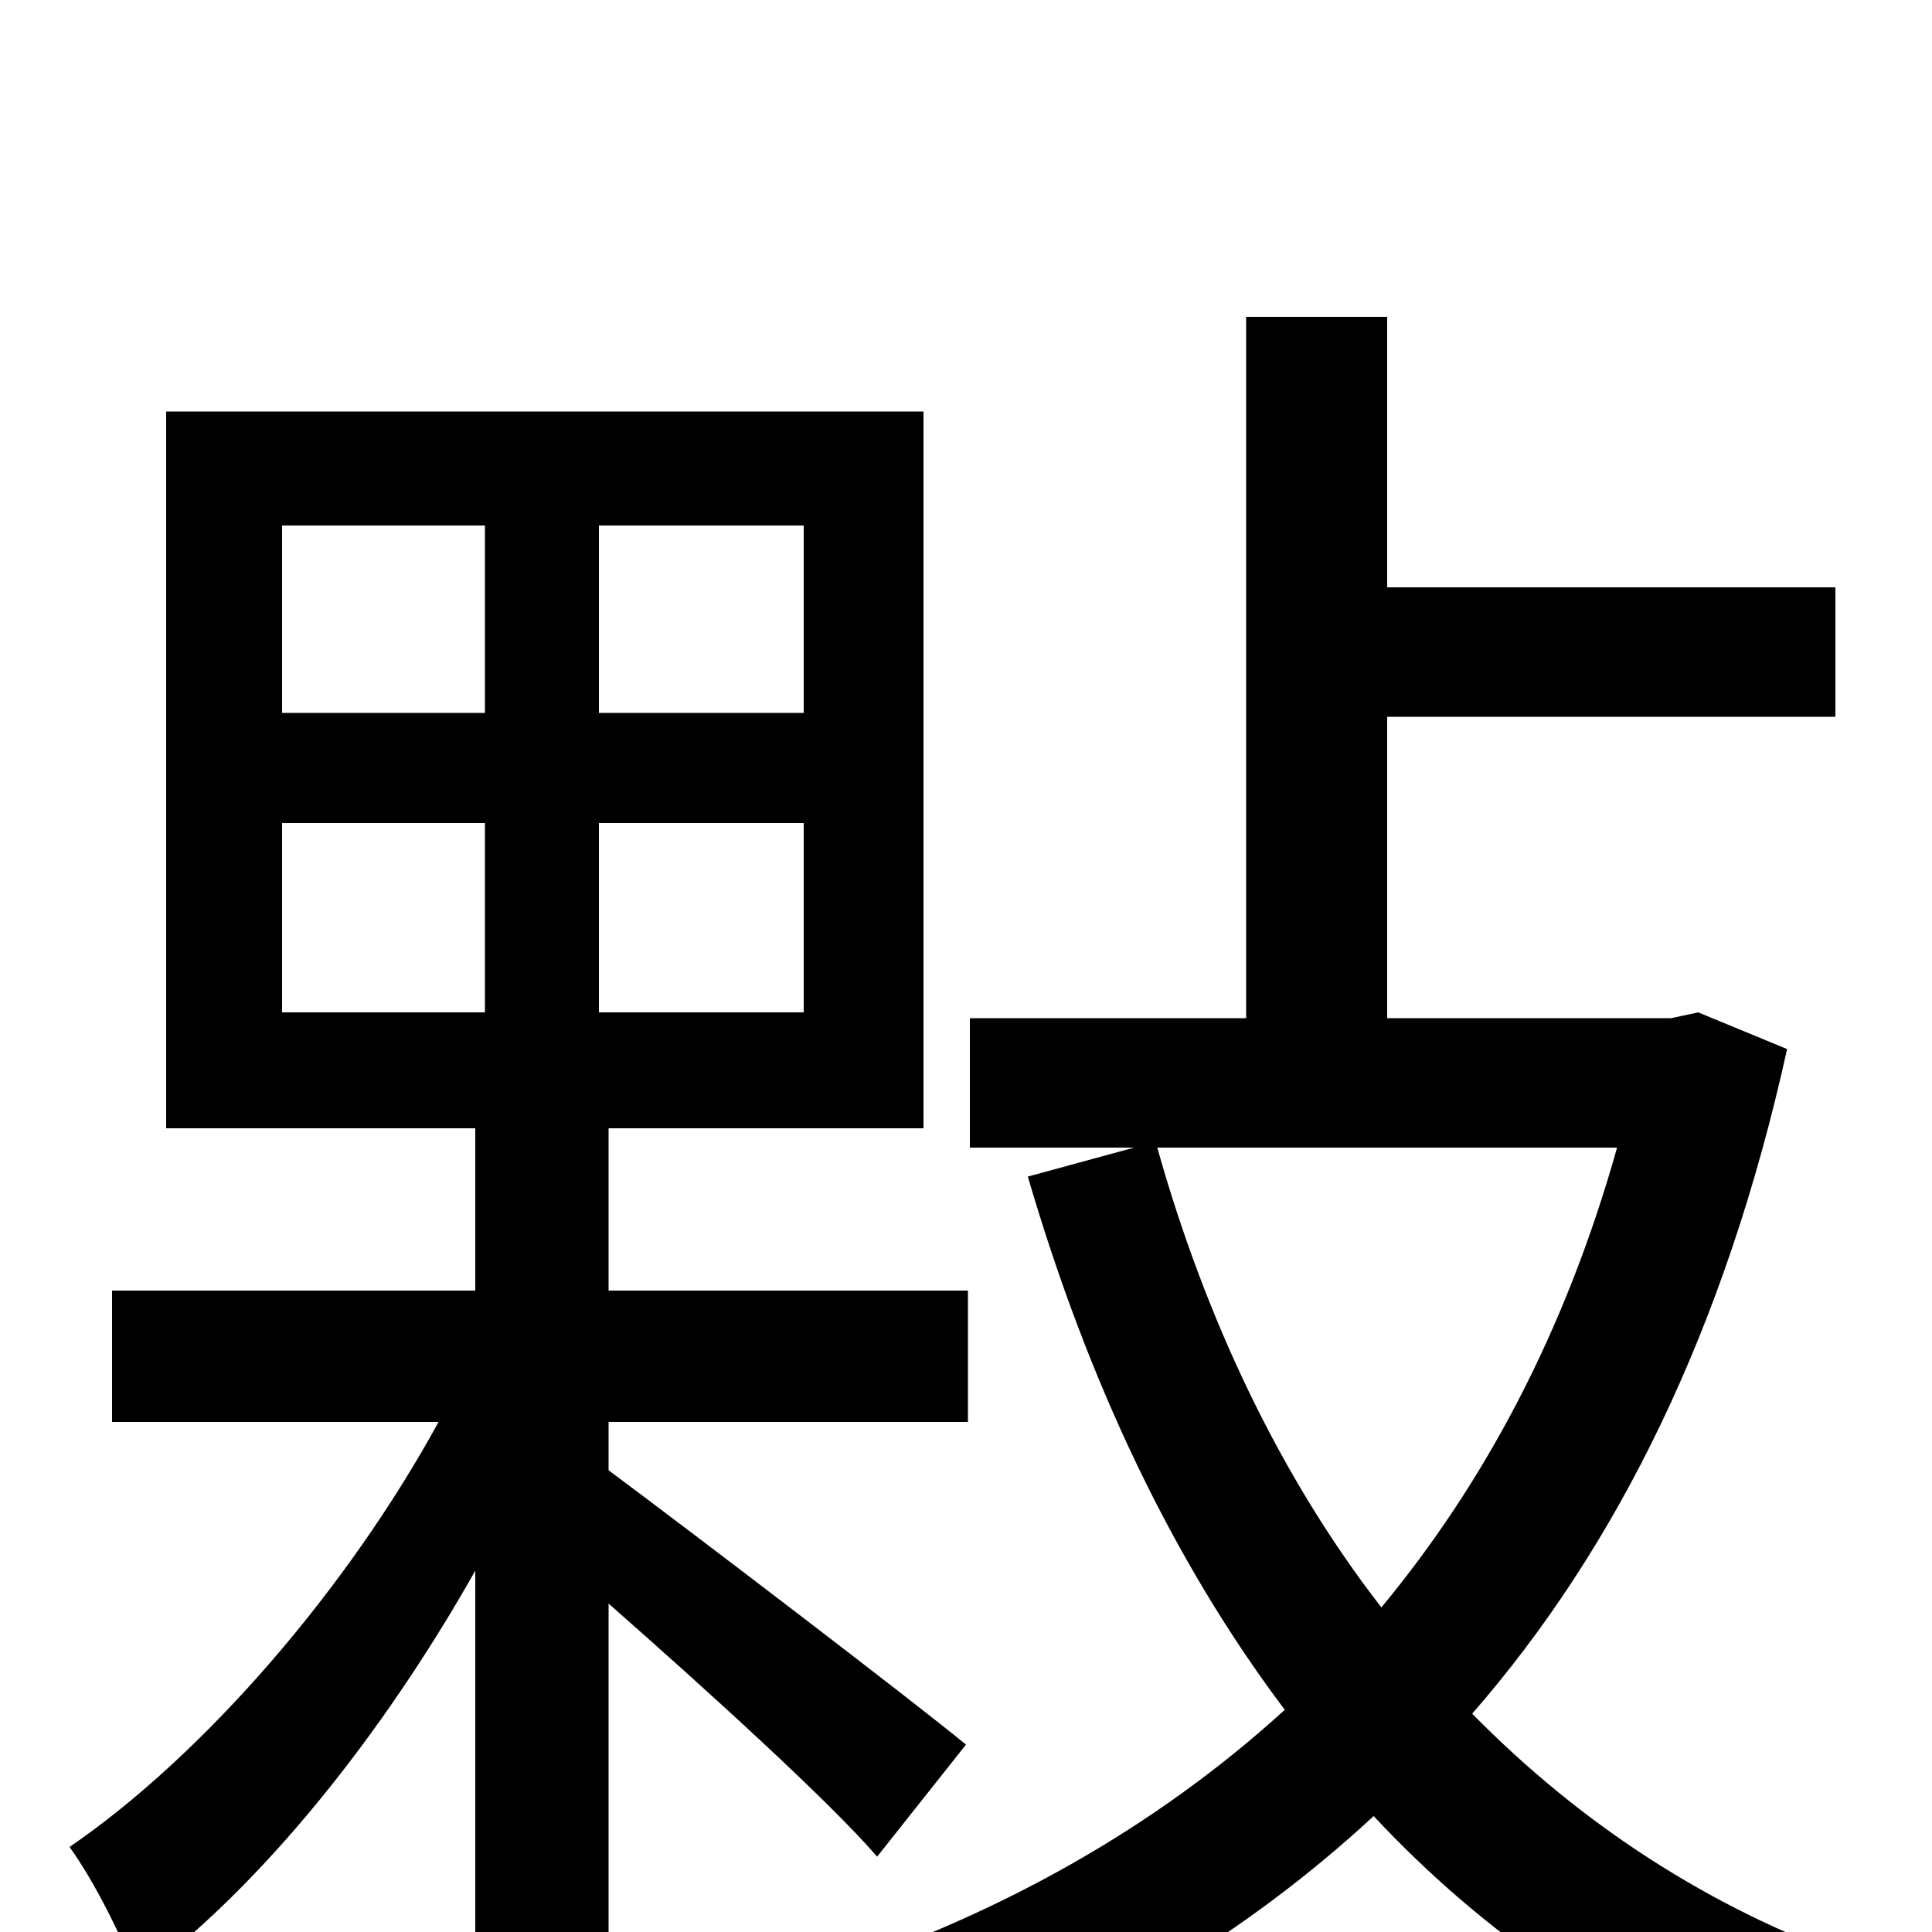 <svg xmlns="http://www.w3.org/2000/svg" viewBox="0 -1000 1000 1000">
	<path fill="#000000" d="M146 -574H251V-476H146ZM146 -728H251V-631H146ZM416 -631H310V-728H416ZM416 -476H310V-574H416ZM500 -97C472 -120 362 -204 315 -239V-264H501V-332H315V-416H478V-787H86V-416H246V-332H58V-264H227C180 -178 106 -92 36 -44C49 -26 64 4 71 24C135 -23 198 -102 246 -187V77H315V-170C365 -126 429 -68 454 -39ZM837 -406C810 -310 768 -232 715 -168C663 -235 624 -317 599 -406ZM879 -476L865 -473H718V-629H950V-696H718V-836H645V-473H502V-406H587L532 -391C563 -285 607 -192 665 -115C598 -54 519 -10 430 20C446 32 472 61 482 79C567 47 644 2 711 -60C767 0 834 46 912 78C923 59 944 30 962 15C885 -12 818 -56 762 -113C837 -199 893 -312 925 -457Z"/>
</svg>